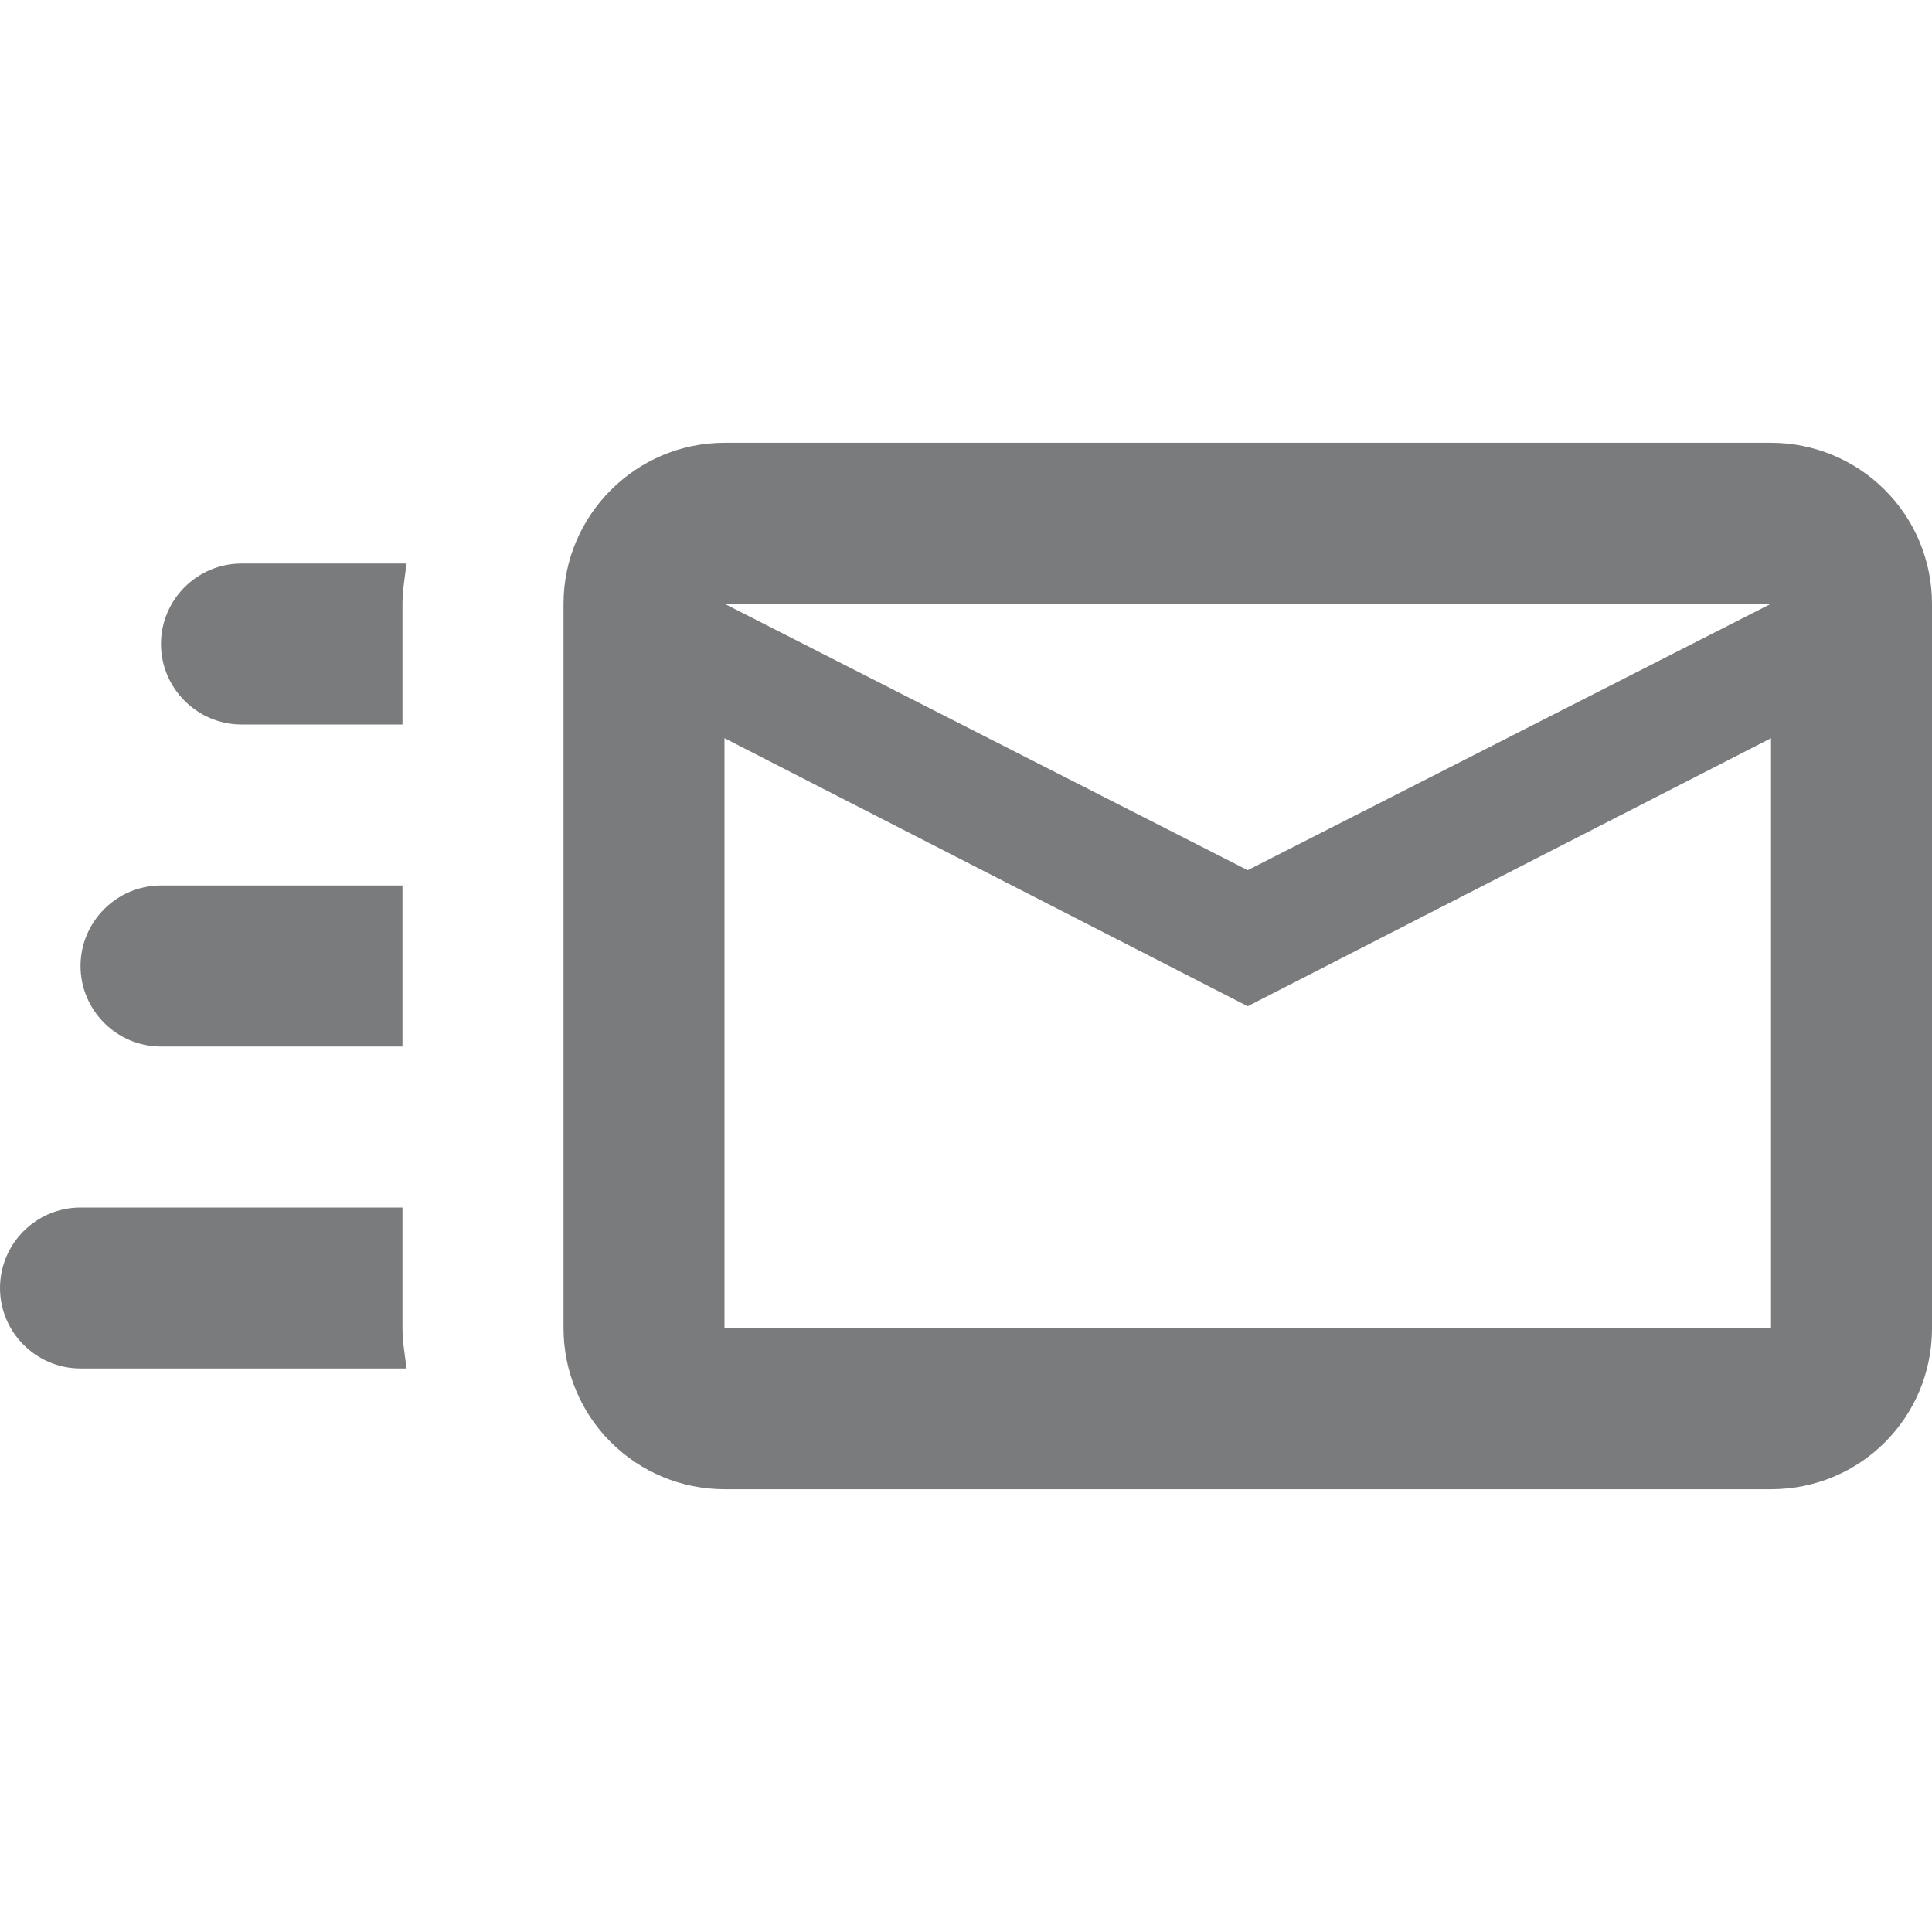 <svg width="22" height="22" viewBox="0 0 22 22" fill="none" xmlns="http://www.w3.org/2000/svg">
<path d="M20.167 5.042H8.25C7.242 5.042 6.417 5.867 6.417 6.875V15.125C6.417 15.611 6.61 16.078 6.954 16.421C7.297 16.765 7.764 16.958 8.25 16.958H20.167C21.184 16.958 22 16.142 22 15.125V6.875C22 6.389 21.807 5.922 21.463 5.579C21.119 5.235 20.653 5.042 20.167 5.042ZM20.167 15.125H8.25V8.406L14.208 11.458L20.167 8.406V15.125ZM14.208 9.909L8.25 6.875H20.167L14.208 9.909ZM4.583 15.125C4.583 15.281 4.611 15.428 4.629 15.583H0.917C0.411 15.583 0 15.171 0 14.667C0 14.162 0.411 13.75 0.917 13.75H4.583V15.125ZM2.75 6.417H4.629C4.611 6.572 4.583 6.719 4.583 6.875V8.25H2.75C2.246 8.25 1.833 7.837 1.833 7.333C1.833 6.829 2.246 6.417 2.75 6.417ZM0.917 11C0.917 10.496 1.329 10.083 1.833 10.083H4.583V11.917H1.833C1.329 11.917 0.917 11.504 0.917 11Z" fill="#7A7B7D"/>
</svg>
